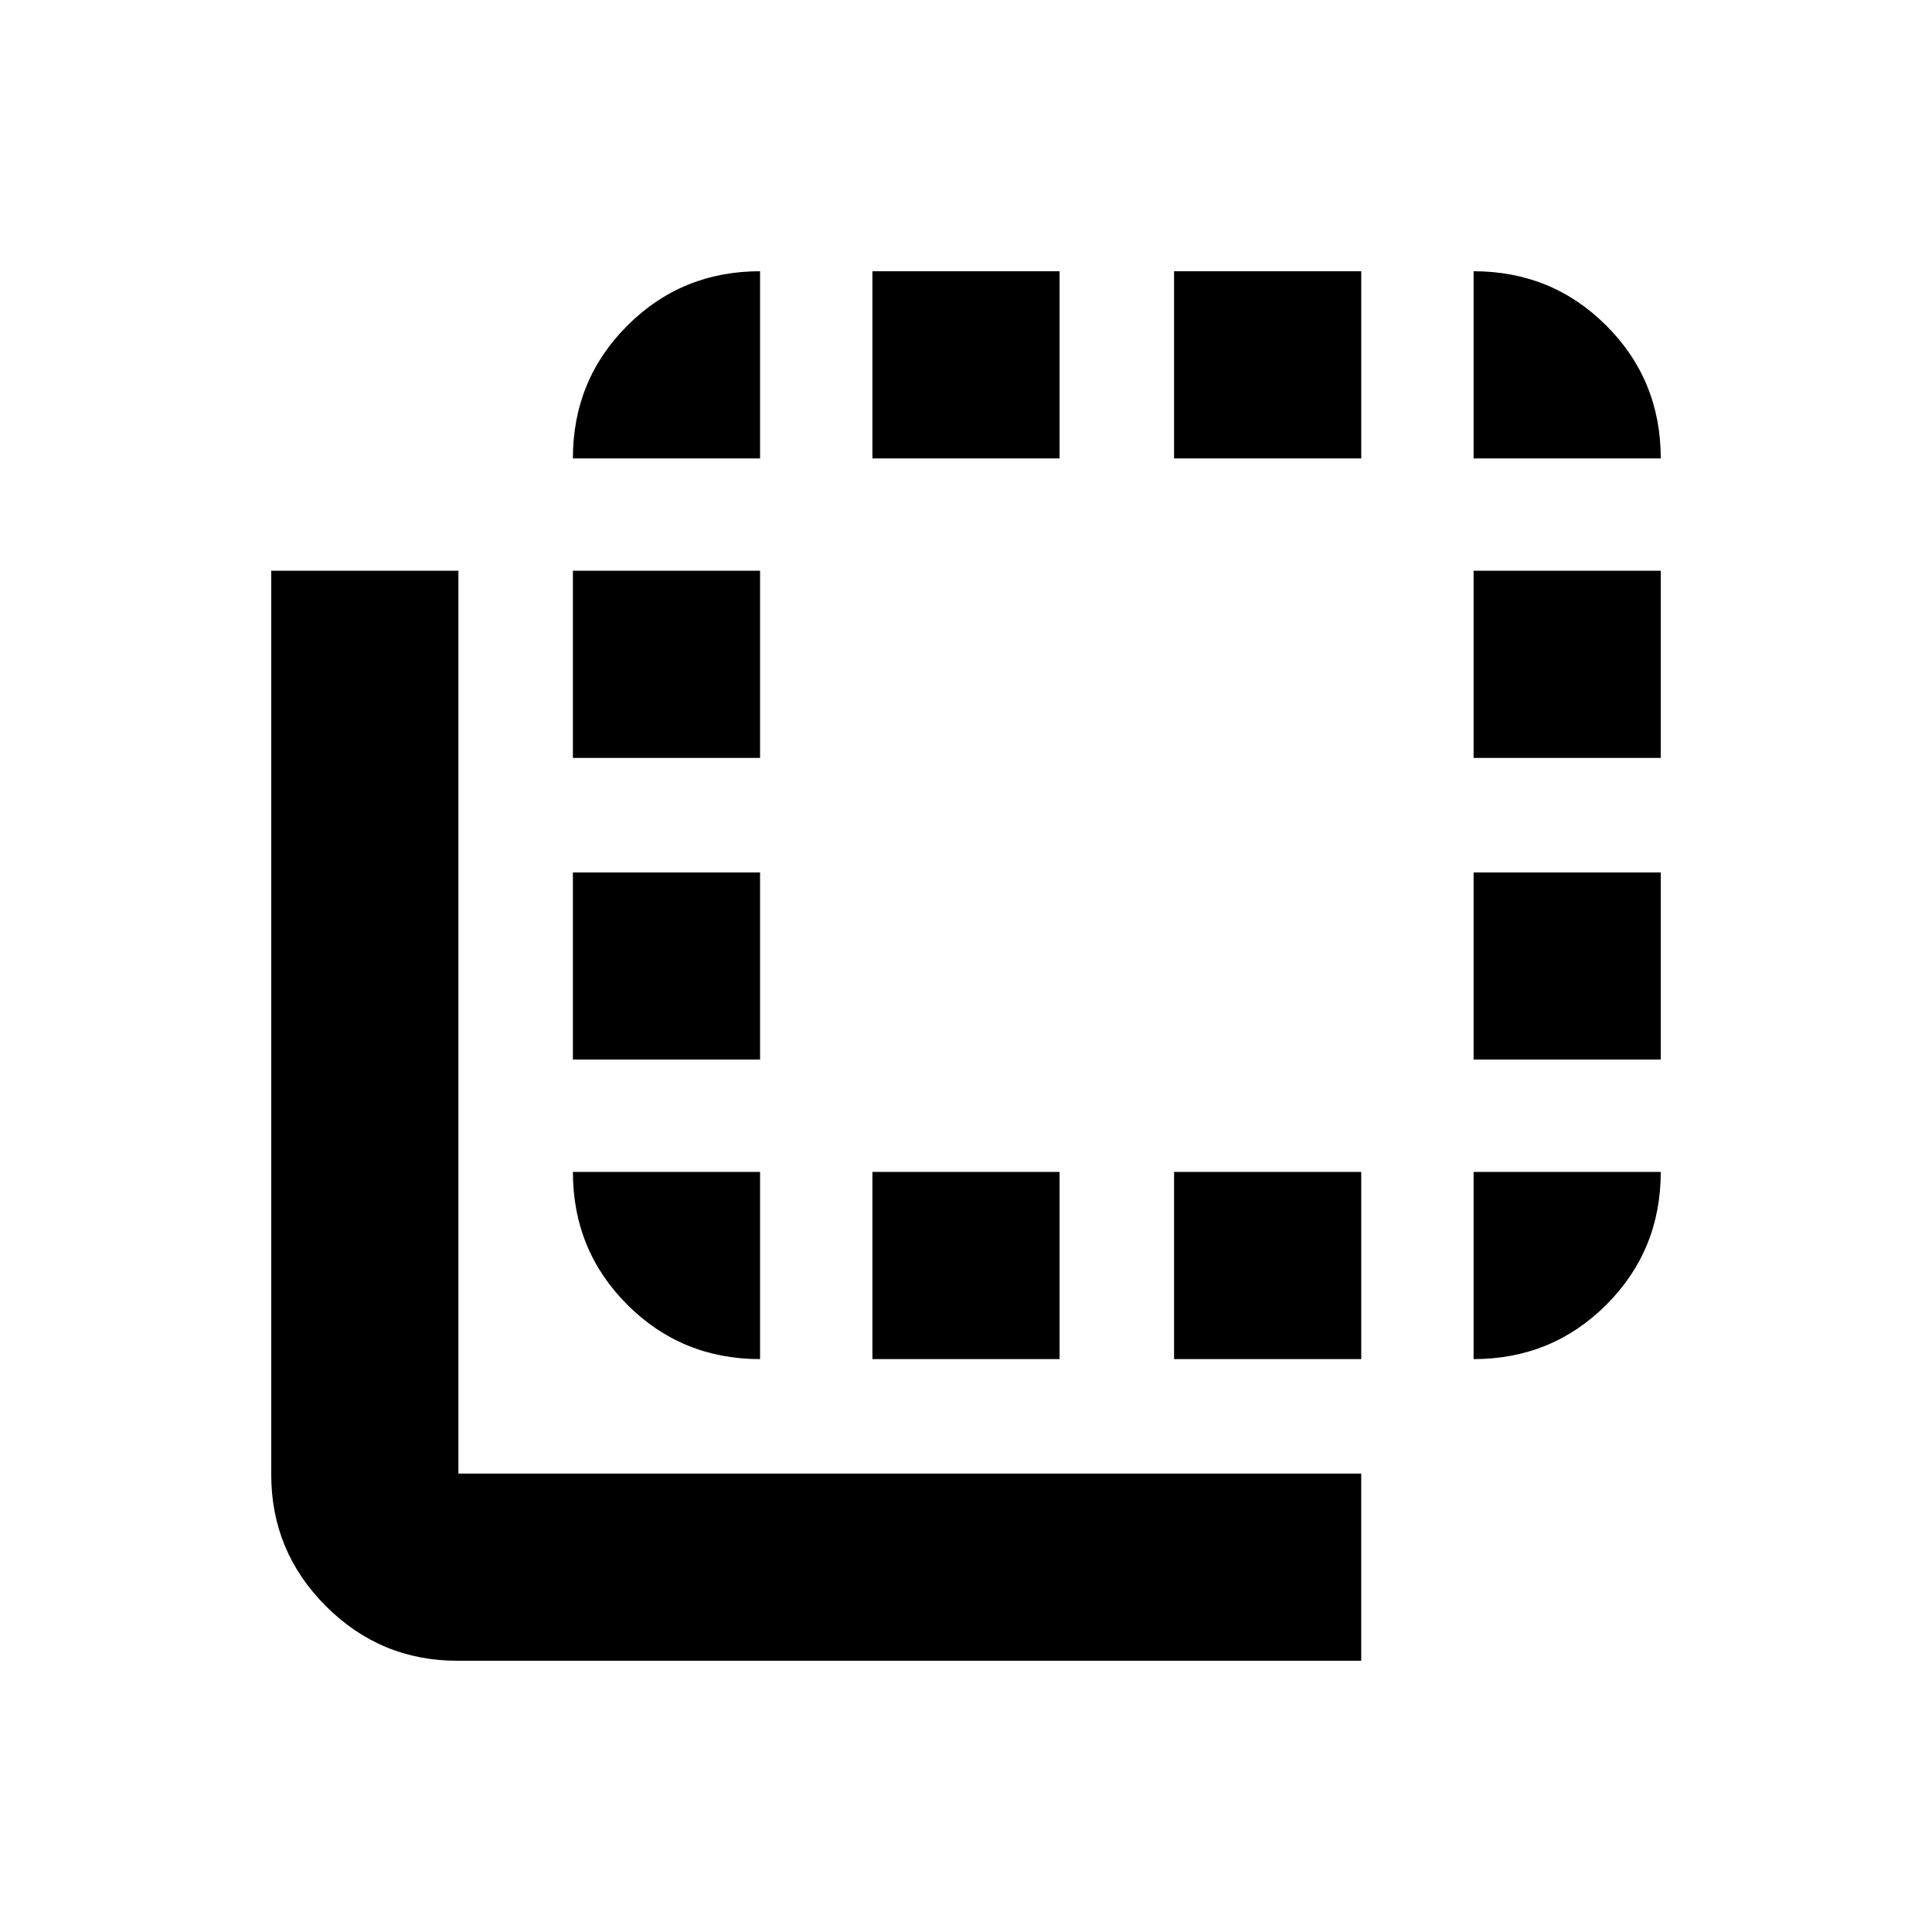 <svg xmlns="http://www.w3.org/2000/svg" height="20" viewBox="0 -960 960 960" width="20"><path d="M227.22-134.78q-38.13 0-65.29-27.15-27.15-27.16-27.15-65.29v-449.17h93v448.61h448.61v93H227.22Zm150.45-242.89v93q-38.94 0-65.97-27.03t-27.03-65.97h93Zm-93-55.83v-93h93v93h-93Zm0-149.89v-93h93v93h-93Zm93-148.83h-93q0-38.94 27.03-65.97t65.97-27.03v93Zm55.83 447.55v-93h93v93h-93Zm0-447.55v-93h93v93h-93Zm149.89 0v-93h93v93h-93Zm0 447.55v-93h93v93h-93Zm148.83-447.55v-93q38.94 0 65.97 27.03t27.03 65.97h-93Zm0 354.55h93q0 38.94-27.03 65.97t-65.97 27.03v-93Zm0-55.83v-93h93v93h-93Zm0-149.89v-93h93v93h-93Z"/></svg>